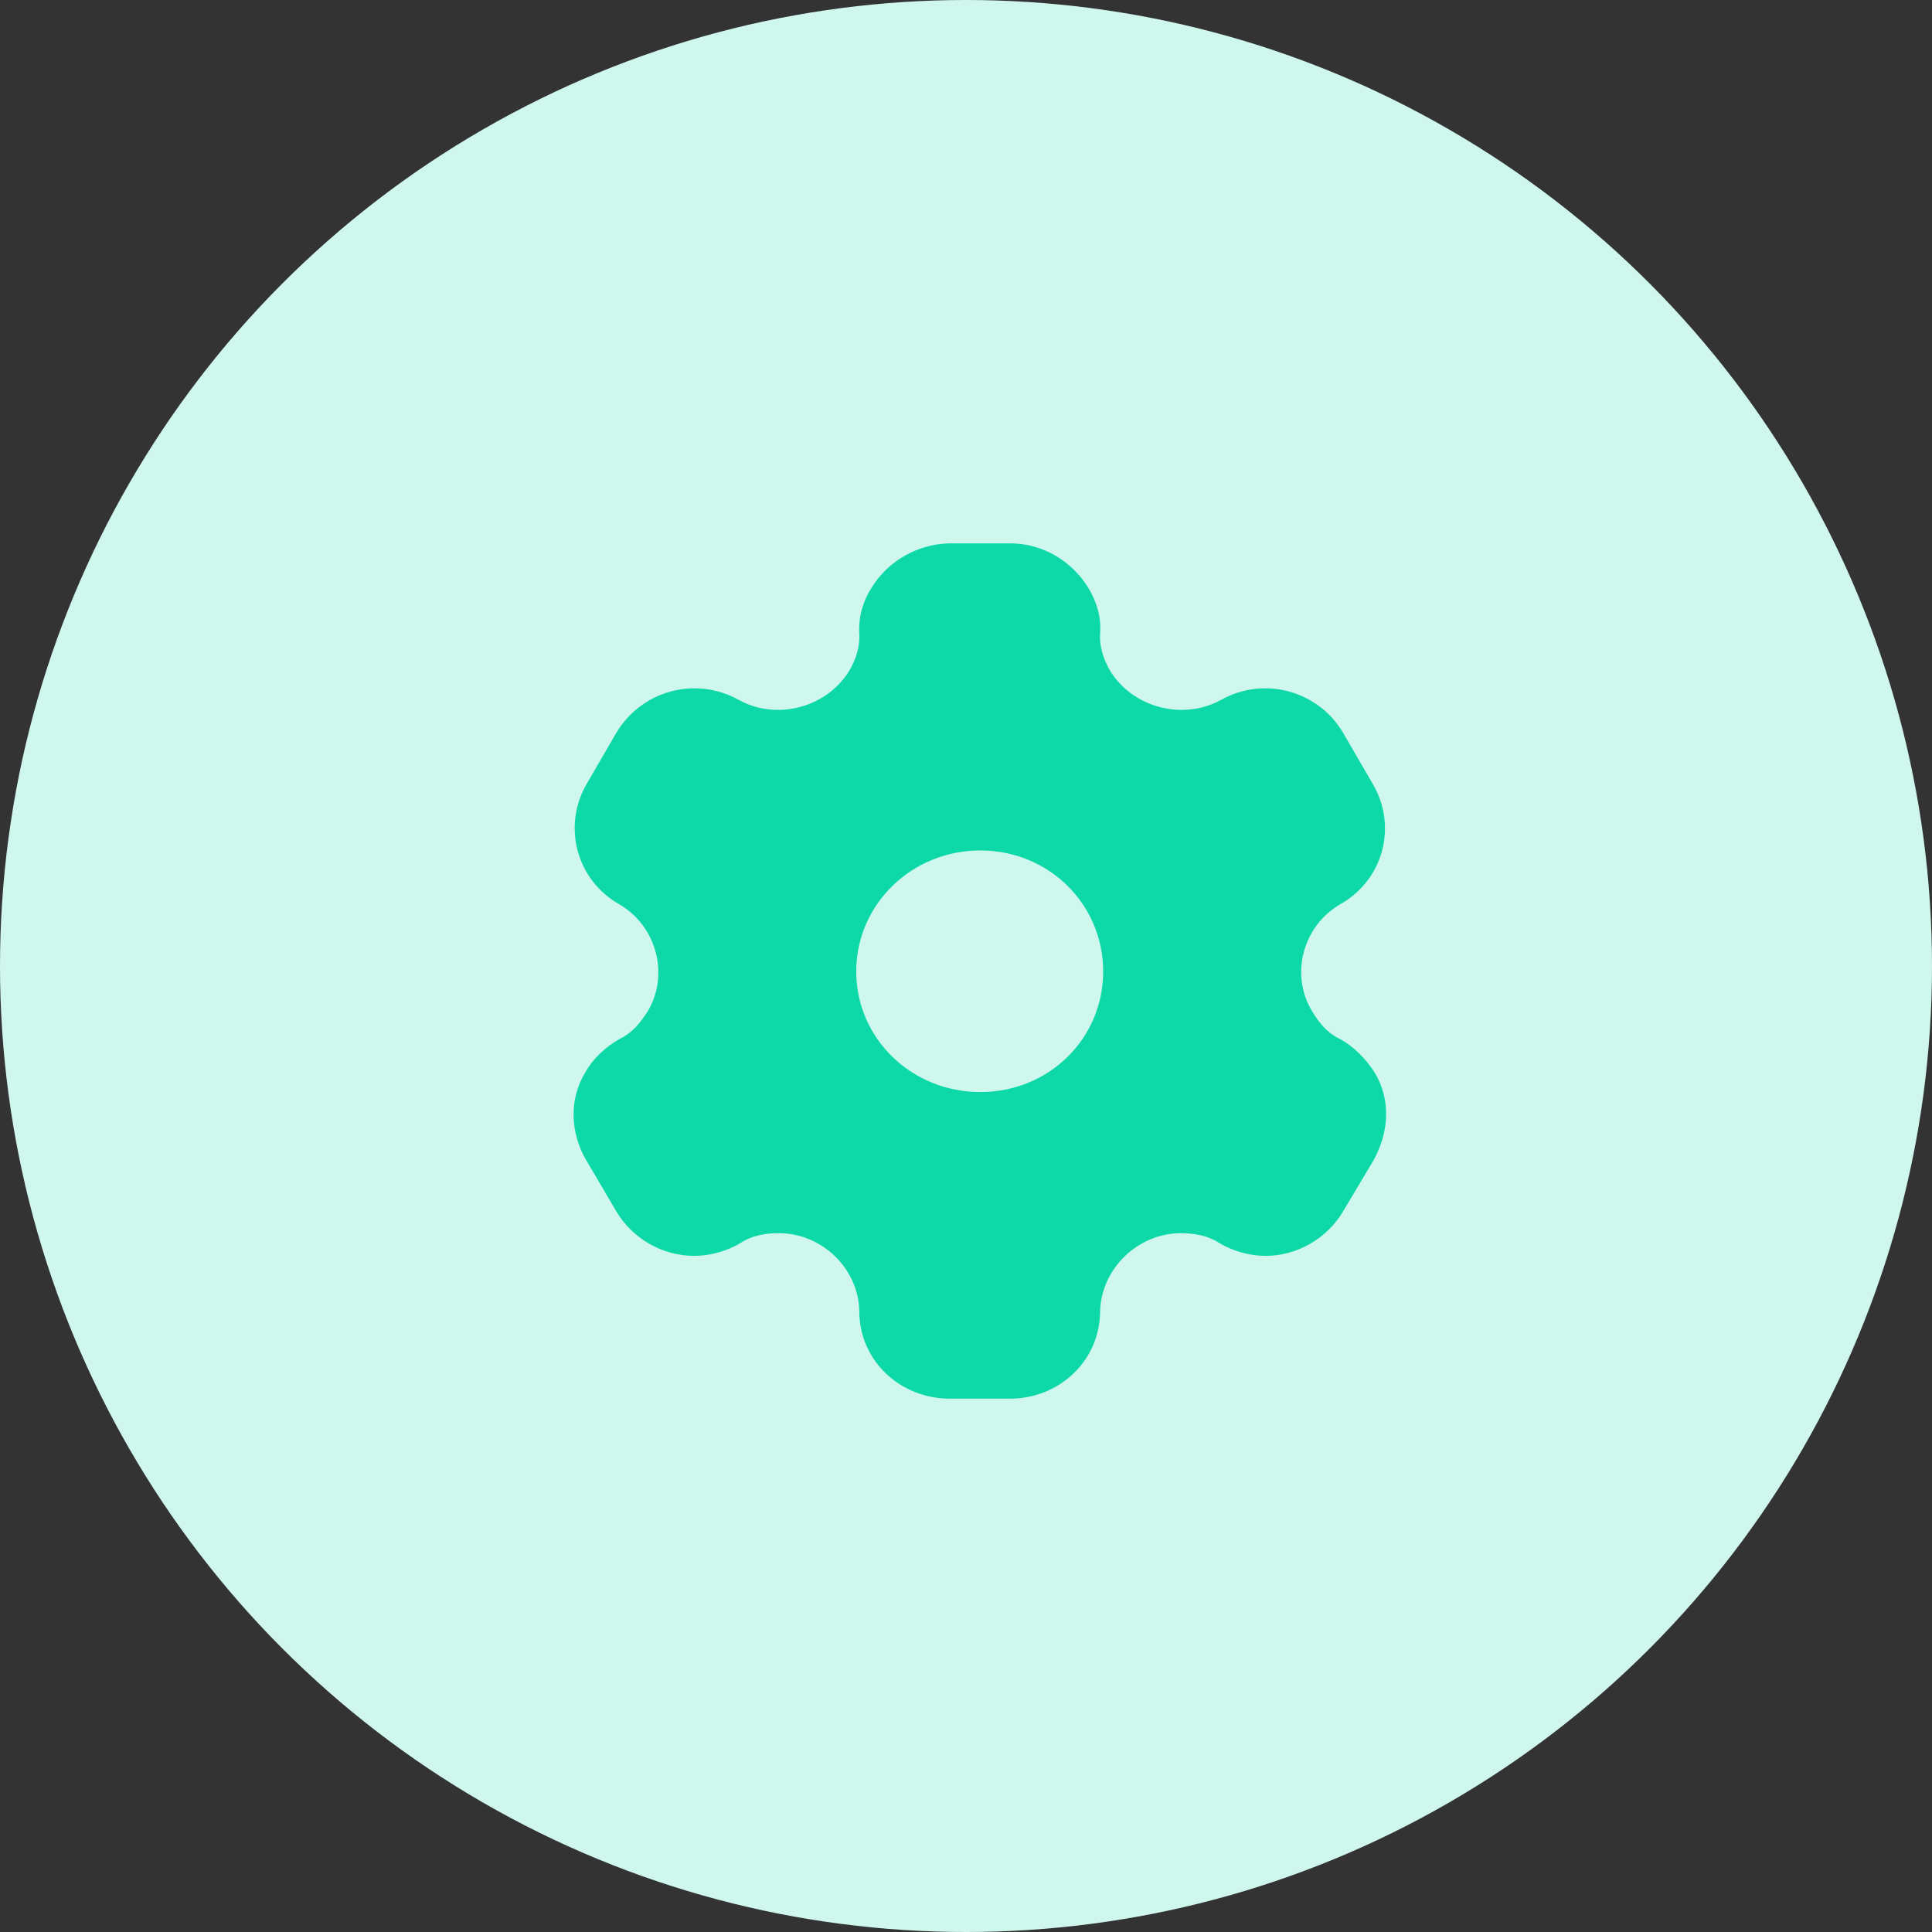 <svg width="64" height="64" viewBox="0 0 64 64" fill="none" xmlns="http://www.w3.org/2000/svg">
<rect x="0" y="0" width="64" height="64" fill="#333333" stroke="none"/>
<circle cx="32" cy="32" r="32" fill="#CFF7ED"/>
<path fill-rule="evenodd" clip-rule="evenodd" d="M44.362 34.405C44.868 34.674 45.259 35.099 45.534 35.524C46.07 36.403 46.027 37.479 45.505 38.428L44.492 40.128C43.956 41.035 42.957 41.602 41.929 41.602C41.423 41.602 40.858 41.46 40.395 41.177C40.018 40.936 39.584 40.851 39.121 40.851C37.687 40.851 36.486 42.027 36.442 43.429C36.442 45.058 35.11 46.333 33.445 46.333H31.477C29.797 46.333 28.465 45.058 28.465 43.429C28.436 42.027 27.235 40.851 25.801 40.851C25.323 40.851 24.889 40.936 24.527 41.177C24.064 41.46 23.485 41.602 22.992 41.602C21.95 41.602 20.951 41.035 20.416 40.128L19.416 38.428C18.881 37.508 18.852 36.403 19.388 35.524C19.619 35.099 20.053 34.674 20.546 34.405C20.951 34.207 21.212 33.881 21.458 33.498C22.182 32.28 21.747 30.679 20.517 29.957C19.084 29.149 18.62 27.35 19.445 25.948L20.416 24.276C21.255 22.873 23.05 22.378 24.498 23.199C25.758 23.879 27.394 23.426 28.132 22.222C28.364 21.825 28.494 21.4 28.465 20.975C28.436 20.422 28.595 19.898 28.87 19.473C29.406 18.595 30.376 18.028 31.433 18H33.474C34.546 18 35.516 18.595 36.051 19.473C36.312 19.898 36.486 20.422 36.442 20.975C36.413 21.4 36.544 21.825 36.775 22.222C37.514 23.426 39.15 23.879 40.424 23.199C41.857 22.378 43.667 22.873 44.492 24.276L45.462 25.948C46.302 27.35 45.838 29.149 44.391 29.957C43.16 30.679 42.726 32.28 43.464 33.498C43.696 33.881 43.956 34.207 44.362 34.405ZM28.364 32.181C28.364 34.405 30.202 36.176 32.475 36.176C34.748 36.176 36.544 34.405 36.544 32.181C36.544 29.957 34.748 28.172 32.475 28.172C30.202 28.172 28.364 29.957 28.364 32.181Z" fill="#0DD8A7"/>
</svg>
